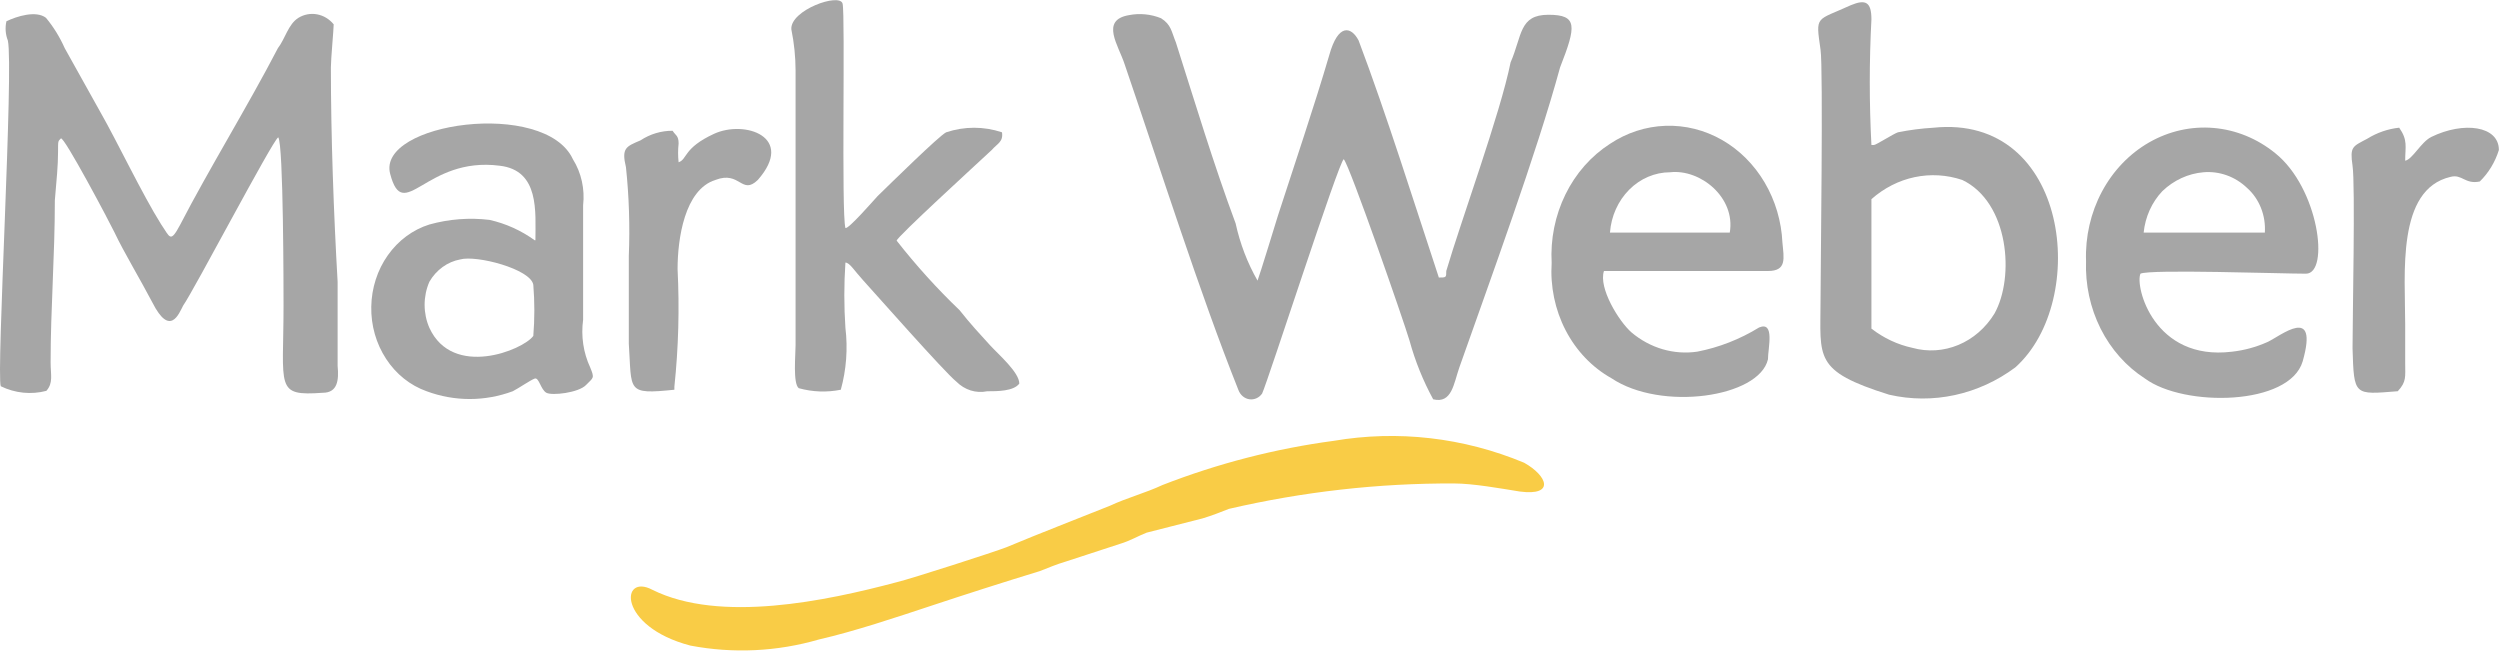 <svg width="65" height="17" viewBox="0 0 65 17" fill="none" xmlns="http://www.w3.org/2000/svg">
<path fill-rule="evenodd" clip-rule="evenodd" d="M34.938 4.14C35.094 4.309 36.5 8.355 36.647 8.854C36.794 9.389 37.001 9.902 37.263 10.382C37.75 10.502 37.796 9.973 37.943 9.553C38.742 7.286 39.956 3.98 40.562 1.752C40.985 0.674 41.021 0.384 40.259 0.384C39.496 0.384 39.579 0.923 39.275 1.623C39.009 2.951 37.98 5.758 37.603 7.046C37.603 7.216 37.603 7.216 37.41 7.216C36.776 5.298 36.041 2.951 35.324 1.053C35.131 0.684 34.791 0.604 34.561 1.433C34.175 2.751 33.642 4.319 33.229 5.598C33.229 5.598 32.733 7.216 32.696 7.296C32.433 6.837 32.241 6.334 32.126 5.808C31.556 4.279 31.06 2.631 30.573 1.103C30.454 0.813 30.454 0.644 30.187 0.474C29.92 0.366 29.631 0.339 29.351 0.394C28.597 0.524 29.084 1.183 29.241 1.672C30.16 4.359 31.18 7.586 32.2 10.143C32.224 10.206 32.262 10.261 32.312 10.303C32.362 10.345 32.421 10.372 32.484 10.381C32.546 10.39 32.609 10.381 32.668 10.355C32.726 10.329 32.777 10.287 32.815 10.232C32.962 9.923 34.828 4.14 34.938 4.14Z" fill="black" fill-opacity="0.35"/>
<path fill-rule="evenodd" clip-rule="evenodd" d="M0.167 0.553C0.129 0.72 0.142 0.895 0.204 1.053C0.36 1.752 -0.099 9.723 0.02 10.042C0.392 10.224 0.809 10.266 1.206 10.162C1.389 9.952 1.316 9.753 1.316 9.423C1.316 8.015 1.426 6.656 1.426 5.208C1.472 4.669 1.509 4.299 1.509 3.969C1.509 3.64 1.509 3.68 1.582 3.6C1.656 3.52 2.86 5.797 2.979 6.047C3.209 6.536 3.659 7.286 3.962 7.865C4.422 8.774 4.652 8.155 4.762 7.945C5.028 7.575 7.087 3.65 7.234 3.57C7.372 3.73 7.372 7.655 7.372 7.945C7.372 10.092 7.142 10.302 8.392 10.212C8.778 10.212 8.814 9.883 8.778 9.513C8.778 8.814 8.778 8.025 8.778 7.326C8.676 5.548 8.603 3.52 8.603 1.752C8.603 1.542 8.676 0.753 8.676 0.633C8.564 0.496 8.412 0.404 8.244 0.373C8.077 0.342 7.906 0.374 7.758 0.464C7.491 0.633 7.418 1.003 7.225 1.253C6.453 2.741 5.414 4.429 4.688 5.837C4.422 6.337 4.422 6.167 4.192 5.837C3.696 5.048 3.053 3.69 2.602 2.901L1.683 1.253C1.556 0.966 1.392 0.701 1.196 0.464C0.939 0.264 0.434 0.424 0.167 0.553Z" fill="black" fill-opacity="0.35"/>
<path fill-rule="evenodd" clip-rule="evenodd" d="M48.657 5.178C48.983 4.89 49.368 4.693 49.78 4.606C50.192 4.519 50.618 4.544 51.019 4.679C52.232 5.258 52.388 7.206 51.855 8.155C51.628 8.525 51.301 8.809 50.919 8.968C50.537 9.127 50.12 9.154 49.723 9.044C49.339 8.961 48.976 8.791 48.657 8.544V5.178ZM48.657 3.77C48.6 2.682 48.6 1.592 48.657 0.504C48.657 0.054 48.51 -0.026 48.124 0.134C47.205 0.554 47.205 0.384 47.334 1.293C47.407 1.752 47.334 7.076 47.334 7.825C47.334 9.303 47.141 9.643 49.117 10.262C49.679 10.391 50.26 10.394 50.824 10.272C51.387 10.15 51.923 9.906 52.397 9.553C54.336 7.825 53.803 2.951 50.265 3.321C49.957 3.339 49.65 3.379 49.346 3.44C49.227 3.48 48.777 3.77 48.722 3.77H48.657Z" fill="black" fill-opacity="0.35"/>
<path fill-rule="evenodd" clip-rule="evenodd" d="M21.861 10.133C22.005 9.612 22.046 9.064 21.981 8.525C21.943 7.959 21.943 7.392 21.981 6.827C22.091 6.827 22.211 7.036 22.44 7.286C22.67 7.536 24.563 9.683 24.866 9.923C24.972 10.03 25.1 10.108 25.239 10.152C25.378 10.195 25.524 10.202 25.666 10.173C25.932 10.173 26.355 10.173 26.502 9.973C26.502 9.683 25.969 9.224 25.739 8.974C25.51 8.724 25.216 8.405 24.949 8.065C24.365 7.506 23.818 6.902 23.313 6.257C23.313 6.167 25.399 4.26 25.785 3.9C25.932 3.73 26.089 3.69 26.052 3.44C25.579 3.282 25.073 3.282 24.6 3.44C24.416 3.53 23.157 4.769 22.817 5.099C22.707 5.218 22.055 5.968 21.981 5.928C21.871 5.548 21.981 0.384 21.907 0.094C21.834 -0.195 20.538 0.264 20.575 0.764C20.647 1.115 20.684 1.473 20.685 1.832V8.974C20.685 9.224 20.612 9.973 20.768 10.093C21.125 10.192 21.499 10.206 21.861 10.133Z" fill="black" fill-opacity="0.35"/>
<path fill-rule="evenodd" clip-rule="evenodd" d="M11.963 6.746C12.386 6.626 13.801 6.996 13.866 7.405C13.902 7.847 13.902 8.292 13.866 8.734C13.599 9.103 11.771 9.843 11.164 8.524C11.082 8.337 11.04 8.132 11.04 7.925C11.04 7.718 11.082 7.513 11.164 7.326C11.252 7.173 11.369 7.043 11.507 6.943C11.645 6.843 11.8 6.776 11.963 6.746ZM13.902 6.247C13.545 5.99 13.146 5.81 12.726 5.717C12.203 5.654 11.674 5.695 11.164 5.837C10.735 5.971 10.356 6.251 10.084 6.636C9.812 7.02 9.661 7.49 9.653 7.975C9.644 8.46 9.78 8.936 10.039 9.331C10.297 9.727 10.666 10.021 11.091 10.172C11.817 10.442 12.606 10.442 13.333 10.172C13.489 10.092 13.792 9.883 13.902 9.843C14.013 9.803 14.059 10.132 14.206 10.212C14.353 10.292 15.042 10.212 15.235 10.012C15.428 9.813 15.465 9.843 15.345 9.553C15.167 9.171 15.103 8.738 15.161 8.314V5.338C15.209 4.916 15.115 4.49 14.895 4.139C14.169 2.571 9.795 3.19 10.144 4.519C10.493 5.847 11.063 4.059 12.993 4.309C14.031 4.429 13.921 5.508 13.921 6.247H13.902Z" fill="black" fill-opacity="0.35"/>
<path fill-rule="evenodd" clip-rule="evenodd" d="M58.886 6.047H55.735C55.777 5.637 55.949 5.256 56.222 4.969C56.519 4.685 56.893 4.513 57.288 4.479C57.493 4.461 57.7 4.488 57.896 4.558C58.092 4.628 58.272 4.741 58.427 4.889C58.583 5.028 58.706 5.206 58.786 5.408C58.866 5.609 58.9 5.829 58.886 6.047ZM55.652 7.116C55.882 6.996 59.328 7.116 59.953 7.116C60.577 7.116 60.292 4.889 59.153 3.98C58.688 3.603 58.133 3.376 57.554 3.327C56.976 3.277 56.396 3.407 55.882 3.7C55.367 3.994 54.94 4.439 54.649 4.985C54.358 5.531 54.215 6.156 54.237 6.787C54.215 7.399 54.346 8.007 54.616 8.545C54.886 9.083 55.286 9.532 55.771 9.843C56.791 10.592 59.53 10.552 59.87 9.394C60.292 7.905 59.3 8.734 58.951 8.894C58.657 9.025 58.348 9.109 58.032 9.144C56.001 9.394 55.505 7.446 55.652 7.116Z" fill="black" fill-opacity="0.35"/>
<path fill-rule="evenodd" clip-rule="evenodd" d="M41.859 6.047C41.891 5.62 42.07 5.223 42.359 4.932C42.648 4.642 43.028 4.48 43.421 4.479C44.212 4.389 45.13 5.138 44.974 6.047H41.859ZM41.703 7.046C41.896 7.046 45.471 7.046 45.967 7.046C46.463 7.046 46.38 6.716 46.343 6.307C46.317 5.752 46.158 5.215 45.882 4.747C45.607 4.279 45.224 3.897 44.772 3.638C44.32 3.38 43.814 3.253 43.303 3.271C42.793 3.288 42.295 3.45 41.859 3.74C41.369 4.055 40.968 4.51 40.701 5.056C40.433 5.603 40.309 6.218 40.343 6.836C40.304 7.446 40.43 8.055 40.706 8.587C40.982 9.12 41.396 9.553 41.896 9.833C43.192 10.702 45.737 10.332 45.967 9.343C45.967 9.054 46.151 8.344 45.737 8.514C45.237 8.821 44.694 9.034 44.129 9.143C43.828 9.187 43.522 9.166 43.228 9.08C42.935 8.994 42.66 8.846 42.42 8.644C42.089 8.354 41.556 7.485 41.703 7.046Z" fill="black" fill-opacity="0.35"/>
<path fill-rule="evenodd" clip-rule="evenodd" d="M62.342 10.172C62.572 9.923 62.535 9.803 62.535 9.433V8.434C62.535 7.116 62.306 4.928 63.712 4.599C64.015 4.519 64.088 4.799 64.474 4.719C64.702 4.497 64.873 4.215 64.971 3.9C64.971 3.27 64.052 3.151 63.215 3.56C62.949 3.69 62.728 4.139 62.535 4.179C62.535 3.81 62.609 3.65 62.379 3.32C62.085 3.351 61.8 3.45 61.543 3.61C61.166 3.81 61.093 3.81 61.166 4.309C61.24 4.809 61.166 8.235 61.166 9.054C61.203 10.302 61.203 10.262 62.342 10.172Z" fill="black" fill-opacity="0.35"/>
<path fill-rule="evenodd" clip-rule="evenodd" d="M17.534 10.133V10.053C17.641 9.038 17.668 8.016 17.617 6.996C17.617 6.207 17.8 4.929 18.6 4.679C19.243 4.429 19.28 5.088 19.703 4.679C20.686 3.56 19.363 3.111 18.563 3.48C17.764 3.85 17.874 4.14 17.644 4.219C17.626 4.057 17.626 3.893 17.644 3.73C17.644 3.52 17.561 3.52 17.488 3.4C17.193 3.398 16.904 3.484 16.652 3.65C16.275 3.81 16.155 3.85 16.275 4.349C16.356 5.115 16.38 5.887 16.349 6.657V8.934C16.431 10.172 16.275 10.262 17.534 10.133Z" fill="black" fill-opacity="0.35"/>
<path fill-rule="evenodd" clip-rule="evenodd" d="M34.674 11.462C33.157 11.665 31.665 12.05 30.226 12.61C29.776 12.82 29.307 12.94 28.857 13.15C27.938 13.519 27.074 13.849 26.165 14.229C25.861 14.348 23.693 15.047 23.316 15.137C21.478 15.627 18.721 16.206 16.966 15.337C16.13 14.888 16.047 16.286 17.949 16.785C19.062 16.997 20.203 16.943 21.294 16.626C22.213 16.416 23.316 16.046 24.189 15.757C25.062 15.467 26.091 15.137 27.038 14.848C27.267 14.758 27.451 14.678 27.718 14.598L29.124 14.139C29.39 14.059 29.583 13.939 29.813 13.849L31.265 13.479C31.531 13.399 31.724 13.319 31.954 13.23C33.878 12.784 35.84 12.562 37.808 12.57C38.295 12.57 39.021 12.7 39.517 12.78C40.436 12.9 40.234 12.371 39.627 12.031C38.05 11.374 36.342 11.178 34.674 11.462Z" fill="#F9CC46"/>
</svg>
